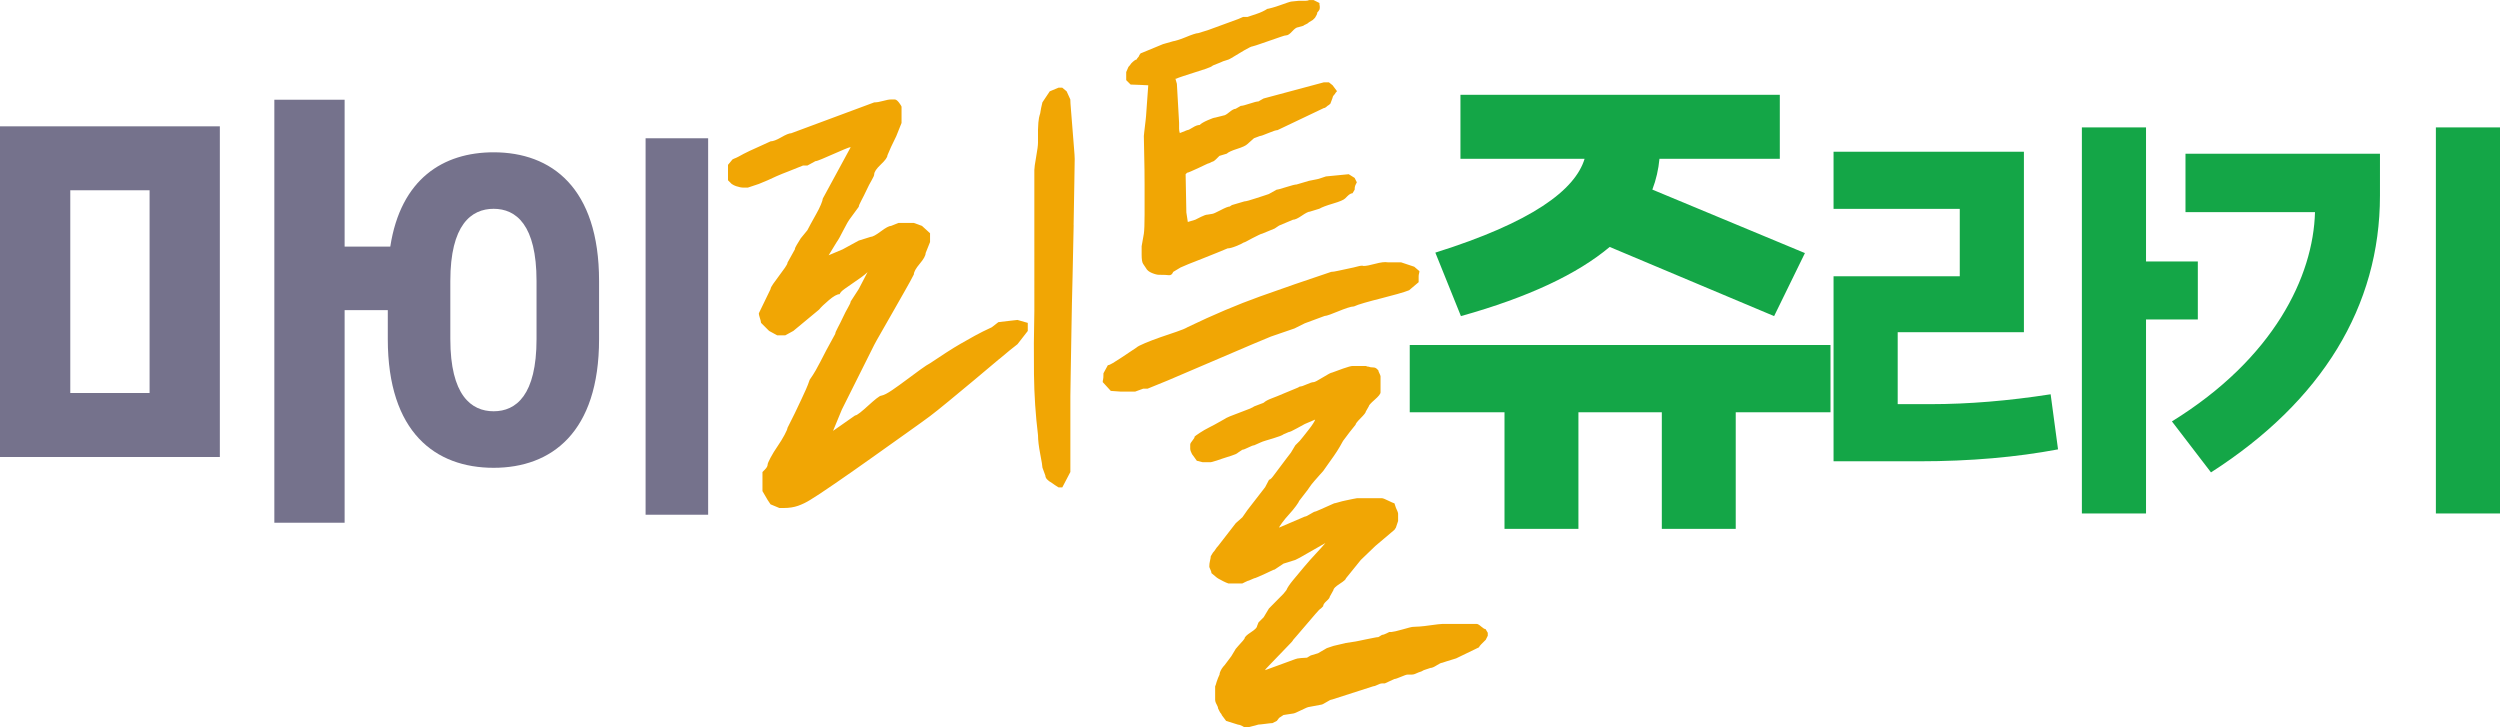 <?xml version="1.0" encoding="UTF-8"?>
<svg id="Layer_1" data-name="Layer 1" xmlns="http://www.w3.org/2000/svg" viewBox="0 0 1367.66 397.96">
  <defs>
    <style>
      .cls-1 {
        fill: #75728c;
      }

      .cls-1, .cls-2, .cls-3 {
        fill-rule: evenodd;
      }

      .cls-2 {
        fill: #14a647;
      }

      .cls-3 {
        fill: #f1a604;
      }
    </style>
  </defs>
  <path id="jurassic" class="cls-2" d="M1332.58,280.91V69.71h35.09v211.2h-35.09Zm-144.4-50.38c55.78-34.41,77.37-79.4,78.27-114.48h-70.85v-31.94h106.39v22.94c0,60.5-31.71,112.46-92.44,151.37l-21.37-27.89Zm14.17-55.78h-28.34v106.16h-35.09V69.71h35.09v73.32h28.34v31.71Zm-199.28,77.6v-101.21h69.05v-36.89h-69.05v-31.26h104.14v98.74h-69.05v39.36h17.99c20.69,0,42.51-1.8,65.68-5.4l4.05,30.14c-22.72,4.27-47.91,6.52-76.02,6.52h-46.78Zm-53.51,36.97h-40.44v-63.77h-45.62v63.77h-40.44v-63.77h-51.84v-36.81h230.18v36.81h-51.84v63.77Zm21-116.39l-89.95-37.84c-17.63,14.78-44.32,27.48-81.39,37.84l-14-34.73c52.88-16.59,76.47-34.22,81.65-51.32h-67.91V51.88h174.71v34.99h-65.84c-.52,5.7-1.81,11.41-3.89,16.85l83.47,34.73-16.85,34.47Z"/>
  <path id="little" class="cls-3" d="M812.67,350.13l-2.41,2.41c-.54,.53-.94,1.07-1.21,1.61l-12.46,6.03-5.23,1.61-2.41,.8c-.54,0-1.55,.46-3.01,1.41-1.48,.94-2.61,1.41-3.42,1.41l-3.62,1.21c-.8,.53-1.75,.94-2.81,1.21-1.61,.8-2.81,1.21-3.62,1.21h-2.41c-.54,0-1.75,.4-3.62,1.21-1.88,.8-3.08,1.21-3.62,1.21l-5.23,2.41h-1.61c-.54,0-1.34,.26-2.41,.8-1.07,.53-1.88,.8-2.41,.8l-22.51,7.24c-.54,0-1.55,.46-3.01,1.41-1.48,.94-2.48,1.41-3.01,1.41l-6.43,1.21c-.54,0-2.01,.6-4.42,1.81s-3.89,1.81-4.42,1.81l-5.23,.8-2.41,1.61-1.21,1.61-2.41,1.21c-.54,0-1.81,.13-3.82,.4-2.01,.26-3.29,.4-3.82,.4l-6.03,1.61h-1.61c-.27-.27-.67-.54-1.21-.8-1.07-.54-1.88-.8-2.41-.8l-6.43-2.01-2.41-3.22c0-.27-.14-.54-.4-.8-.27-.27-.54-.67-.8-1.21l-.8-1.61c0-.54-.27-1.27-.8-2.21-.54-.94-.8-1.81-.8-2.61v-7.24c.26-.54,.53-1.34,.8-2.41,.53-1.61,1.07-2.95,1.61-4.02,0-.8,.4-1.88,1.21-3.22,.53-.8,1.07-1.48,1.61-2.01l3.62-4.82,2.41-4.02c.26-.27,.67-.74,1.21-1.41,.53-.67,1.07-1.27,1.61-1.81,.8-.8,1.47-1.61,2.01-2.41,0-.8,1.14-1.95,3.42-3.42,2.27-1.48,3.42-2.61,3.42-3.42l.8-2.01,2.81-2.81,2.9-4.82,7.95-8.04,1.61-2.01c.53-1.34,1.74-3.15,3.62-5.43,1.87-2.27,3.88-4.68,6.03-7.24,2.14-2.54,4.28-4.96,6.43-7.24,2.14-2.27,3.88-4.22,5.23-5.83l-14.07,8.04-2.41,1.21-6.43,2.01-4.82,3.22c-.27,0-.94,.27-2.01,.8-1.07,.54-2.21,1.07-3.42,1.61-1.21,.54-2.41,1.07-3.62,1.61-1.21,.54-1.95,.8-2.21,.8l-2.81,1.21c-.27,0-.94,.27-2.01,.8l-1.61,.8h-7.64c-.8-.26-1.75-.67-2.81-1.21-2.15-1.07-3.49-1.87-4.02-2.41l-2.41-2.01c0-.53-.27-1.34-.8-2.41-.27-.53-.4-.94-.4-1.21,0-1.07,.13-2.14,.4-3.22,.26-1.07,.4-1.87,.4-2.41,.26-.53,.67-1.21,1.21-2.01,.53-.53,1-1.14,1.41-1.81,.4-.67,.87-1.27,1.41-1.81l9.65-12.46,3.62-3.22,2.81-4.02,9.65-12.46,2.1-4.02c.98-.26,1.65-1.14,2.73-2.61,1.07-1.47,2.27-3.08,3.62-4.82,1.34-1.74,2.54-3.35,3.62-4.82,1.07-1.47,1.74-2.34,2.01-2.61l2.41-4.02,2.41-2.41c.26-.26,.87-1,1.81-2.21,.94-1.21,1.94-2.47,3.01-3.82,1.07-1.34,1.94-2.54,2.61-3.62,.67-1.07,1-1.74,1-2.01l-5.63,2.41c-.54,.27-2.01,1.07-4.42,2.41-2.41,1.34-3.89,2.01-4.42,2.01l-2.81,1.21c-.27,.27-.94,.6-2.01,1-1.07,.4-2.28,.8-3.62,1.21-1.34,.4-2.68,.8-4.02,1.21-1.34,.4-2.28,.74-2.81,1l-3.62,1.61c-.54,0-1.61,.4-3.22,1.21s-2.68,1.21-3.22,1.21l-2.41,1.61c-.54,.54-1.68,1.07-3.42,1.61-1.75,.54-3.42,1.07-5.02,1.61-2.15,.8-4.29,1.48-6.43,2.01h-4.42l-3.22-.8-2.01-2.81c-.27-.26-.54-.67-.8-1.21-.54-1.07-.8-1.87-.8-2.41v-2.41c0-.53,.4-1.27,1.21-2.21,.8-.94,1.21-1.67,1.21-2.21,.26-.26,1.21-.94,2.81-2.01,1.61-1.07,3.35-2.07,5.23-3.01,1.87-.94,3.62-1.87,5.23-2.81,1.61-.94,2.68-1.54,3.22-1.81,.26-.26,1.21-.73,2.81-1.41,1.61-.67,3.35-1.34,5.23-2.01,1.87-.67,3.62-1.34,5.23-2.01,1.61-.67,2.54-1.14,2.81-1.41l5.23-2.01c.8-.8,2.27-1.61,4.42-2.41,2.14-.8,4.28-1.67,6.43-2.61,2.14-.94,4.08-1.74,5.83-2.41,1.74-.67,2.74-1.14,3.01-1.41,.8,0,2.07-.4,3.82-1.21,1.74-.8,3.01-1.21,3.82-1.21,.53,0,2.21-.87,5.02-2.61,2.81-1.74,4.48-2.61,5.02-2.61,1.34-.53,3.35-1.27,6.03-2.21,2.68-.94,4.42-1.41,5.23-1.41h7.24c.53,.27,1.07,.4,1.61,.4,.53,.27,1.34,.4,2.41,.4,.8,0,1.47,.27,2.01,.8l.8,.8c0,.27,.13,.67,.4,1.21,.53,1.07,.8,1.75,.8,2.01v8.84c0,.8-1.07,2.15-3.22,4.02-2.15,1.88-3.22,3.08-3.22,3.62l-1.61,2.81c0,.54-.94,1.75-2.81,3.62-1.88,1.88-2.81,3.08-2.81,3.62l-3.22,4.02-3.62,4.82c-.27,.54-.87,1.61-1.81,3.22-.94,1.61-2.01,3.29-3.22,5.02-1.21,1.75-2.35,3.35-3.42,4.82-1.07,1.48-1.88,2.61-2.41,3.42-.27,.27-.87,.94-1.81,2.01-.94,1.07-1.95,2.21-3.01,3.42-1.07,1.21-2.01,2.41-2.81,3.62s-1.34,1.95-1.61,2.21l-4.02,5.23c0,.27-.54,1.14-1.61,2.61-1.07,1.48-2.35,3.01-3.82,4.62-1.48,1.61-2.75,3.15-3.82,4.62-1.07,1.48-1.61,2.35-1.61,2.61l14.07-6.03c.53,0,1.54-.46,3.01-1.41,1.47-.94,2.47-1.41,3.01-1.41l2.81-1.21,7.24-3.22c.26,0,1.07-.2,2.41-.6,1.34-.4,2.68-.73,4.02-1,1.34-.26,2.61-.53,3.82-.8,1.21-.26,1.94-.4,2.21-.4h13.67c.53,0,1.87,.54,4.02,1.61,1.07,.54,2.01,.94,2.81,1.21l.8,2.41c.26,.54,.53,1.14,.8,1.81,.26,.67,.4,1.14,.4,1.41v4.02l-1.21,3.62-.8,1.21-10.45,8.84-7.95,7.64-8.13,10.05c0,.54-1.14,1.55-3.42,3.01-2.28,1.48-3.42,2.61-3.42,3.42l-2.01,3.62c0,.54-.6,1.34-1.81,2.41-1.21,1.07-1.81,2.01-1.81,2.81l-1.21,1.21c-.54,.26-1.55,1.27-3.01,3.01-1.48,1.74-3.08,3.62-4.82,5.63-1.75,2.01-3.35,3.88-4.82,5.63-1.48,1.74-2.35,2.75-2.61,3.01,0,.26-.8,1.21-2.41,2.81s-3.35,3.42-5.23,5.43c-1.88,2.01-3.62,3.82-5.23,5.43s-2.41,2.54-2.41,2.81l16.48-6.03c.53-.27,1.61-.47,3.22-.6,1.61-.14,2.68-.2,3.22-.2l2.01-1.21,4.02-1.21,4.82-2.81,3.62-1.21,6.83-1.61,5.23-.8c.26,0,.94-.14,2.01-.4,1.07-.27,2.34-.54,3.82-.8,1.47-.27,2.81-.54,4.02-.8,1.21-.27,2.07-.4,2.61-.4l2.01-1.21c.53,0,1.34-.27,2.41-.8l1.61-.8h1.21c.26,0,1-.14,2.21-.4,1.21-.27,2.47-.6,3.82-1,1.34-.4,2.54-.74,3.62-1,1.07-.27,1.74-.4,2.01-.4,.8,0,2.07-.07,3.82-.2,1.74-.14,3.48-.34,5.23-.6,1.74-.27,3.28-.47,4.62-.6,1.34-.14,2.14-.2,2.41-.2h18.89c.53,0,1.34,.46,2.41,1.41,1.07,.94,1.87,1.41,2.41,1.41l1.21,2.01v1.61l-1.21,2.41Zm-36.58-198.98v3.22l-5.23,4.42c-1.34,.54-3.42,1.21-6.23,2.01-2.81,.8-5.83,1.61-9.04,2.41-3.22,.8-6.23,1.61-9.04,2.41-2.81,.8-4.76,1.48-5.83,2.01-.8,0-2.01,.27-3.62,.8-1.61,.54-3.22,1.14-4.82,1.81-1.61,.67-3.15,1.28-4.62,1.81-1.48,.54-2.48,.8-3.01,.8l-10.85,4.02-5.63,2.81-12.86,4.42-9.65,4.02-47.03,20.1-10.85,4.42h-2.41l-4.42,1.61h-7.64l-5.63-.4-4.42-4.82c0-.53,.06-1,.2-1.41,.13-.4,.2-1.54,.2-3.42l2.41-4.42c.53,0,1.47-.4,2.81-1.21,1.34-.8,2.81-1.74,4.42-2.81,1.61-1.07,3.22-2.14,4.82-3.22,1.61-1.07,2.81-1.87,3.62-2.41,.53-.53,2.07-1.34,4.62-2.41,2.54-1.07,5.36-2.14,8.44-3.22,3.08-1.07,6.03-2.07,8.84-3.01,2.81-.94,4.89-1.81,6.23-2.61,13.93-6.69,27.06-12.26,39.39-16.68,12.32-4.42,25.32-8.91,38.99-13.47,.8,0,2.07-.2,3.82-.6,1.74-.4,3.62-.8,5.63-1.21,2.01-.4,3.75-.8,5.23-1.21,1.47-.4,2.47-.46,3.01-.2,1.34,0,3.48-.4,6.43-1.21,2.95-.8,5.23-1.07,6.83-.8h7.24l7.24,2.41,2.81,2.41v.4c0,.27-.07,.6-.2,1-.14,.4-.2,.87-.2,1.41Zm-34.97-47.43l-1.21,2.01c-.8,0-1.75,.54-2.81,1.61l-1.21,1.21c-.8,.8-3.01,1.75-6.63,2.81-3.62,1.07-6.1,2.01-7.44,2.81l-5.23,1.61c-.8,0-2.28,.74-4.42,2.21-2.15,1.48-3.76,2.21-4.82,2.21l-7.64,3.22-2.41,1.61-6.83,2.81c-.27,0-.94,.27-2.01,.8-1.07,.54-2.15,1.07-3.22,1.61-1.07,.54-2.08,1.07-3.01,1.61-.94,.54-1.54,.8-1.81,.8-.8,.54-2.21,1.21-4.22,2.01-2.01,.8-3.56,1.21-4.62,1.21-1.34,.54-3.29,1.34-5.83,2.41-2.55,1.07-5.23,2.15-8.04,3.22-2.81,1.07-5.36,2.08-7.64,3.01-2.28,.94-3.69,1.55-4.22,1.81l-4.02,2.41c-.54,1.34-1.34,1.95-2.41,1.81-1.07-.13-2.55-.2-4.42-.2h-.8c-1.07,0-2.41-.33-4.02-1-1.61-.67-2.68-1.54-3.22-2.61l-1.61-2.41c-.54-.8-.8-2.47-.8-5.02v-4.62l1.21-6.83c.26-1.87,.4-5.36,.4-10.45v-16.28c0-5.76-.07-11.12-.2-16.08-.14-4.96-.2-8.5-.2-10.65,0-.26,.06-.94,.2-2.01,.13-1.07,.26-2.21,.4-3.42,.13-1.21,.26-2.34,.4-3.42,.13-1.07,.2-1.74,.2-2.01l1.21-16.88c-.54,0-1.95-.06-4.22-.2-2.28-.13-4.09-.2-5.43-.2l-2.41-2.41v-4.42l1.21-2.81c.53-.53,1.07-1.21,1.61-2.01,1.34-1.34,2.27-2.01,2.81-2.01,.26-.53,.67-1.07,1.21-1.61,.53-1.34,1.07-2.01,1.61-2.01l11.66-4.82,5.63-1.61c.26,0,1.07-.2,2.41-.6,1.34-.4,2.81-.94,4.42-1.61,1.61-.67,3.01-1.21,4.22-1.61,1.21-.4,2.07-.6,2.61-.6l5.23-1.61,16.48-6.03,2.81-1.21h2.41l4.82-1.61c2.41-.8,4.42-1.74,6.03-2.81,.26,0,1.14-.2,2.61-.6,1.47-.4,2.95-.87,4.42-1.41,1.47-.53,2.81-1,4.02-1.41,1.21-.4,1.94-.6,2.21-.6l4.02-.4h3.62c.8,0,1.47-.13,2.01-.4h2.41l3.22,1.61v.8c.26,1.07,.26,2.01,0,2.81-.27,.54-.67,1.07-1.21,1.61,0,.54-.14,1-.4,1.41-.27,.4-.54,.87-.8,1.41l-1.21,1.21c-.54,.27-1.21,.67-2.01,1.21-.54,.54-1.14,.94-1.81,1.21-.67,.27-1.14,.54-1.41,.8l-2.81,.8c-.8,0-1.88,.74-3.22,2.21-1.34,1.48-2.41,2.21-3.22,2.21-.54,0-1.54,.27-3.01,.8-1.48,.54-3.22,1.14-5.23,1.81-2.01,.67-3.96,1.34-5.83,2.01-1.88,.67-3.35,1.14-4.42,1.41-.54,0-2.08,.74-4.62,2.21-2.55,1.48-4.22,2.48-5.02,3.01l-2.01,1.21c-.8,.54-1.75,.94-2.81,1.21-1.07,.27-2.15,.67-3.22,1.21l-4.02,1.61c-.54,.54-1.81,1.14-3.82,1.81-2.01,.67-4.09,1.34-6.23,2.01-2.15,.67-4.22,1.34-6.23,2.01-2.01,.67-3.29,1.14-3.82,1.41h-.4l.8,2.81c0,.27,.06,1.48,.2,3.62,.13,2.15,.26,4.49,.4,7.03,.13,2.55,.26,4.89,.4,7.03,.13,2.15,.2,3.35,.2,3.62v3.22c0,.8,.13,1.61,.4,2.41l4.02-1.61c.53,0,1.54-.46,3.01-1.41,1.47-.94,2.74-1.41,3.82-1.41,.8-.8,2.27-1.67,4.42-2.61,2.14-.94,3.48-1.41,4.02-1.41l4.82-1.21c.53,0,1.54-.6,3.01-1.81,1.47-1.21,2.61-1.81,3.42-1.81l2.81-1.61c.8,0,2.41-.4,4.82-1.21s4.02-1.21,4.82-1.21l2.81-1.61,32.96-8.84h2.81l2.01,1.61,2.41,3.22c-.54,.54-.94,1.07-1.21,1.61-.8,.8-1.21,1.48-1.21,2.01l-1.21,3.22c-.54,.54-1.07,.94-1.61,1.21-.8,.8-1.48,1.21-2.01,1.21l-25.32,12.06c-.8,0-2.48,.54-5.02,1.61-2.55,1.07-4.09,1.61-4.62,1.61l-3.22,1.21-3.62,3.22c-.8,.8-2.68,1.68-5.63,2.61-2.95,.94-4.82,1.81-5.63,2.61l-4.02,1.21-1.61,1.61c-1.07,1.07-1.88,1.61-2.41,1.61l-1.61,.8c-.27,0-.94,.27-2.01,.8-1.07,.54-2.35,1.14-3.82,1.81-1.48,.67-2.81,1.28-4.02,1.81-1.21,.54-1.95,.8-2.21,.8l-.8,.8,.4,20.9,.8,5.23,4.02-1.21c.53-.26,1.61-.8,3.22-1.61,1.61-.8,2.81-1.21,3.62-1.21l2.41-.4c.53,0,2.07-.67,4.62-2.01,2.54-1.34,4.22-2.01,5.02-2.01l1.21-.8,6.83-2.01c.8,0,3.01-.6,6.63-1.81,3.62-1.21,6.09-1.94,6.72-2.21l4.34-2.41c.53,0,2.27-.46,5.23-1.41,2.95-.94,4.82-1.41,5.63-1.41l6.83-2.01,4.02-.8c.26,0,1.21-.26,2.81-.8l2.41-.8,12.46-1.21,3.22,2.01,1.21,2.41-.8,1.61c-.27,.54-.4,1.34-.4,2.41Zm-153.76,19.42c-.14,8.84-.34,18.29-.6,28.34-.27,10.05-.47,19.57-.6,28.54-.14,8.98-.27,16.82-.4,23.52-.14,6.7-.2,11.12-.2,13.27v41.4l-4.42,8.44h-2.01c-1.34-.8-2.55-1.61-3.62-2.41-2.41-1.34-3.62-2.68-3.62-4.02l-1.61-4.42c0-.8-.4-3.28-1.21-7.44-.8-4.15-1.21-7.57-1.21-10.25-1.34-10.99-2.08-22.11-2.21-33.36-.14-11.26-.07-22.77,.2-34.57V92.99c0-1.07,.33-3.48,1-7.24,.67-3.75,1-6.29,1-7.64v-7.24c0-.8,.06-2.07,.2-3.82,.13-1.74,.46-3.42,1-5.02,.26-1.87,.67-3.88,1.21-6.03l4.02-6.03,4.82-2.01h2.01l2.41,2.01,2.01,4.42c0,1.07,.13,3.15,.4,6.23,.26,3.08,.53,6.43,.8,10.05,.26,3.62,.53,6.97,.8,10.05,.26,3.08,.4,5.16,.4,6.23,0,2.15-.07,6.5-.2,13.06-.14,6.57-.27,14.27-.4,23.11Zm-40.6,73.16c-4.42,3.76-9.04,7.64-13.87,11.66-4.82,4.02-9.52,7.91-14.07,11.66-4.56,3.76-7.91,6.43-10.05,8.04-2.15,1.61-6.23,4.56-12.26,8.84-6.03,4.29-12.53,8.91-19.5,13.87-6.97,4.96-13.67,9.65-20.1,14.07-6.43,4.42-10.99,7.44-13.67,9.04-2.15,1.34-4.36,2.41-6.63,3.22-2.28,.8-4.89,1.21-7.84,1.21h-2.41l-4.82-2.01-1.61-2.41-2.81-4.82v-10.45l1.21-1.21c1.07-1.07,1.61-2.01,1.61-2.81,0-.53,.53-1.81,1.61-3.82,1.07-2.01,2.34-4.08,3.82-6.23,1.47-2.14,2.74-4.22,3.82-6.23,1.07-2.01,1.61-3.28,1.61-3.82l4.02-8.04c.8-1.61,2.01-4.15,3.62-7.64,1.61-3.48,3.35-7.03,4.51-10.65,2.59-3.62,4.34-6.97,5.94-10.05,1.61-3.08,2.68-5.16,3.22-6.23l4.82-8.84c0-.53,.46-1.67,1.41-3.42,.94-1.74,1.87-3.62,2.81-5.63,.94-2.01,1.87-3.82,2.81-5.43,.94-1.61,1.41-2.68,1.41-3.22l4.42-6.83,4.82-9.25c-.8,.8-1.95,1.75-3.42,2.81-1.48,1.07-3.01,2.15-4.62,3.22-1.61,1.07-3.15,2.15-4.62,3.22-1.48,1.07-2.35,2.01-2.61,2.81-1.34,0-3.29,1.07-5.83,3.22-2.55,2.15-4.36,3.89-5.43,5.23l-14.07,11.66-4.42,2.41h-4.42l-4.42-2.41-4.42-4.42c0-.53-.27-1.61-.8-3.22-.27-.8-.4-1.47-.4-2.01l6.43-13.27c0-.53,.46-1.47,1.41-2.81,.94-1.34,2.01-2.81,3.22-4.42,1.21-1.61,2.27-3.08,3.22-4.42,.94-1.34,1.41-2.27,1.41-2.81l4.02-7.24c0-.53,.33-1.34,1-2.41,.67-1.07,1.41-2.27,2.21-3.62,1.07-1.34,2.27-2.81,3.62-4.42,.26-.53,.87-1.67,1.81-3.42,.94-1.74,1.94-3.55,3.01-5.43,1.07-1.87,1.94-3.62,2.61-5.23,.67-1.61,1-2.68,1-3.22l15.28-28.14c-.54,0-1.75,.4-3.62,1.21-1.88,.8-3.89,1.68-6.03,2.61-2.15,.94-4.16,1.81-6.03,2.61-1.88,.8-3.08,1.21-3.62,1.21l-4.42,2.41h-2.41c-2.68,1.07-5.36,2.15-8.04,3.22-2.15,.8-4.29,1.68-6.43,2.61-2.15,.94-3.76,1.68-4.82,2.21l-4.82,2.01-6.03,2.01h-2.41c-1.07,0-2.41-.26-4.02-.8-.8-.26-1.61-.67-2.41-1.21l-2.01-2.01v-8.44l2.01-2.41c.53-.98,1.74-.94,3.62-2.01,1.87-1.07,3.95-2.14,6.23-3.22,2.27-1.07,4.48-2.07,6.63-3.01,2.14-.94,3.75-1.67,4.82-2.21,1.34,0,3.28-.73,5.83-2.21,2.54-1.47,4.35-2.21,5.43-2.21l45.42-16.88c1.34,0,2.95-.26,4.82-.8,1.87-.53,3.35-.8,4.42-.8h2.01c.8,0,1.74,.8,2.81,2.41,.53,.8,1.07,1.48,.89,2.01v8.44l-2.9,7.24c-2.15,4.29-3.76,7.78-4.82,10.45,0,1.07-1.21,2.75-3.62,5.02-2.41,2.28-3.62,4.09-3.62,5.43,0,.54-.47,1.61-1.41,3.22-.94,1.61-1.88,3.42-2.81,5.43-.94,2.01-1.88,3.89-2.81,5.63-.94,1.75-1.41,2.88-1.41,3.42l-4.42,6.03c-1.07,1.34-2.41,3.62-4.02,6.83-1.61,3.22-2.81,5.36-3.62,6.43l-4.42,7.24,7.64-3.22,8.84-4.82,6.43-2.01c1.07,0,2.95-1,5.63-3.01,2.68-2.01,4.55-3.01,5.63-3.01l4.02-1.61h8.44l4.42,1.61,4.42,4.02v4.82l-2.41,6.03c0,1.34-1.07,3.29-3.22,5.83-2.15,2.55-3.22,4.49-3.22,5.83-1.07,2.15-2.68,5.09-4.82,8.84-2.15,3.76-4.36,7.64-6.63,11.66-2.28,4.02-4.42,7.78-6.43,11.26-2.01,3.49-3.29,5.77-3.82,6.83l-17.69,35.37-4.82,11.66,12.06-8.44c.53,0,1.47-.53,2.81-1.61,1.34-1.07,2.81-2.34,4.42-3.82,1.61-1.47,3.08-2.74,4.42-3.82,1.34-1.07,2.27-1.61,2.81-1.61,1.34-.26,3.28-1.27,5.83-3.01,2.54-1.74,5.16-3.62,7.84-5.63,2.68-2.01,5.23-3.88,7.64-5.63,2.41-1.74,4.15-2.88,5.23-3.42,3.22-2.14,6.16-4.08,8.84-5.83,2.68-1.74,5.29-3.35,7.84-4.82,2.54-1.47,5.16-2.95,7.84-4.42,2.68-1.47,5.76-3.01,9.25-4.62l3.62-2.81,6.83-.8,3.62-.4,5.63,1.61v4.42l-5.63,7.24c-2.15,1.61-5.43,4.29-9.85,8.04Z"/>
  <path id="my" class="cls-1" d="M353.18,281.58V75.63h34.22v205.95h-34.22Zm-83.13-25.66c-31.8,0-57.9-19.3-57.9-70.4v-15.87h-23.62v116.33h-38.45V54.56h38.45v80.35h24.98c5.73-37.09,28.99-51.59,56.54-51.59,31.58,0,57.68,19.3,57.68,70.4v31.8c0,51.1-26.1,70.4-57.68,70.4Zm23.47-102.21c0-30.71-11.19-39.48-23.47-39.48s-23.69,8.77-23.69,39.48v31.8c0,30.71,11.41,39.48,23.69,39.48s23.47-8.77,23.47-39.48v-31.8ZM0,69.1H120.27V250H0V69.1ZM38.45,215h43.38V104.09H38.45v110.91Z"/>
</svg>